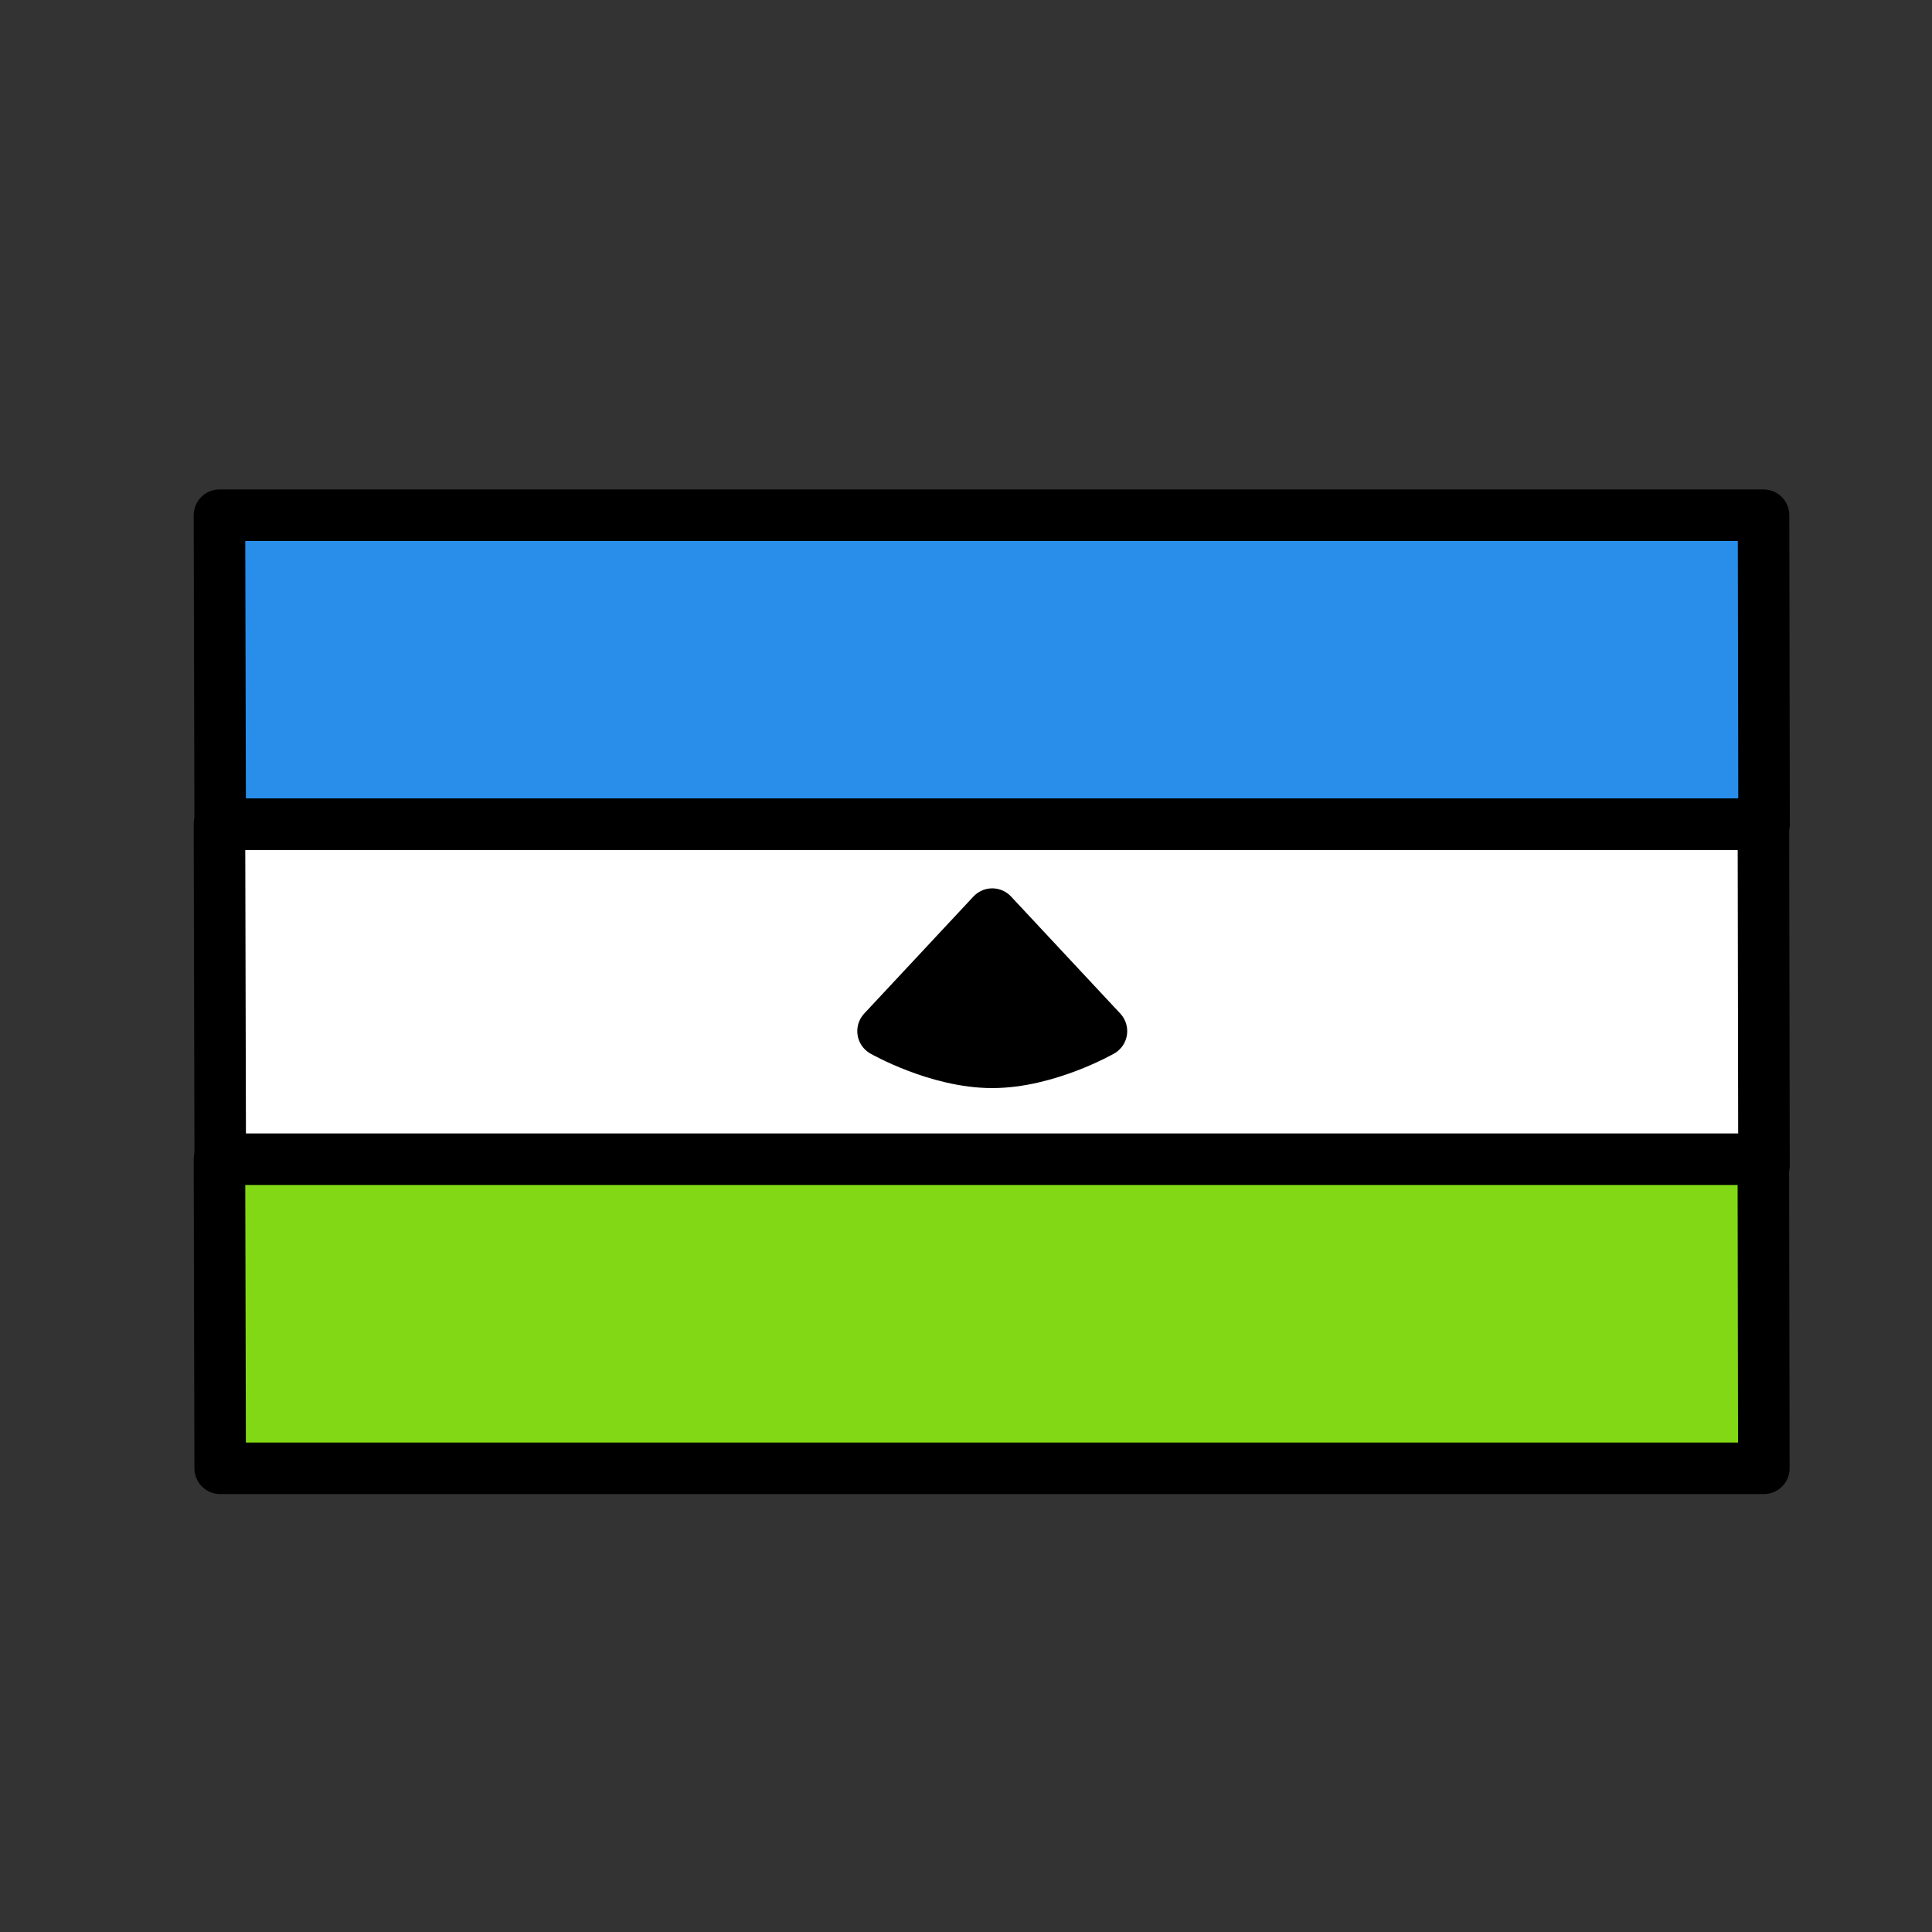 <?xml version="1.0" ?><svg id="Lesotho" style="enable-background:new 0 0 300 300;" version="1.1" viewBox="0 0 300 300" xml:space="preserve" xmlns="http://www.w3.org/2000/svg" xmlns:xlink="http://www.w3.org/1999/xlink"><rect x="0" y="0" width="300" height="300" fill="#333333" stroke="none"/><g><polygon points="   273.842,80 34.076,80 34.19,128 273.924,128  " style="fill:#288EEA;stroke:#000000;stroke-width:8;stroke-linecap:round;stroke-linejoin:round;stroke-miterlimit:10;"/><polygon points="   34.076,128 34.2,181 273.911,181 273.822,128  " style="fill:#FFFFFF;stroke:#000000;stroke-width:8;stroke-linecap:round;stroke-linejoin:round;stroke-miterlimit:10;"/><polygon points="   34.19,228 273.89,228 273.808,180 34.076,180  " style="fill:#83D816;stroke:#000000;stroke-width:8;stroke-linecap:round;stroke-linejoin:round;stroke-miterlimit:10;"/><path d="   M154.076,141.944l-16.956,18.168c0,0,8.478,4.845,16.956,4.845s16.956-4.845,16.956-4.845L154.076,141.944z" style="stroke:#000000;stroke-width:8;stroke-linecap:round;stroke-linejoin:round;stroke-miterlimit:10;"/></g><g/><g/><g/><g/><g/><g/><g/><g/><g/><g/><g/><g/><g/><g/><g/></svg>